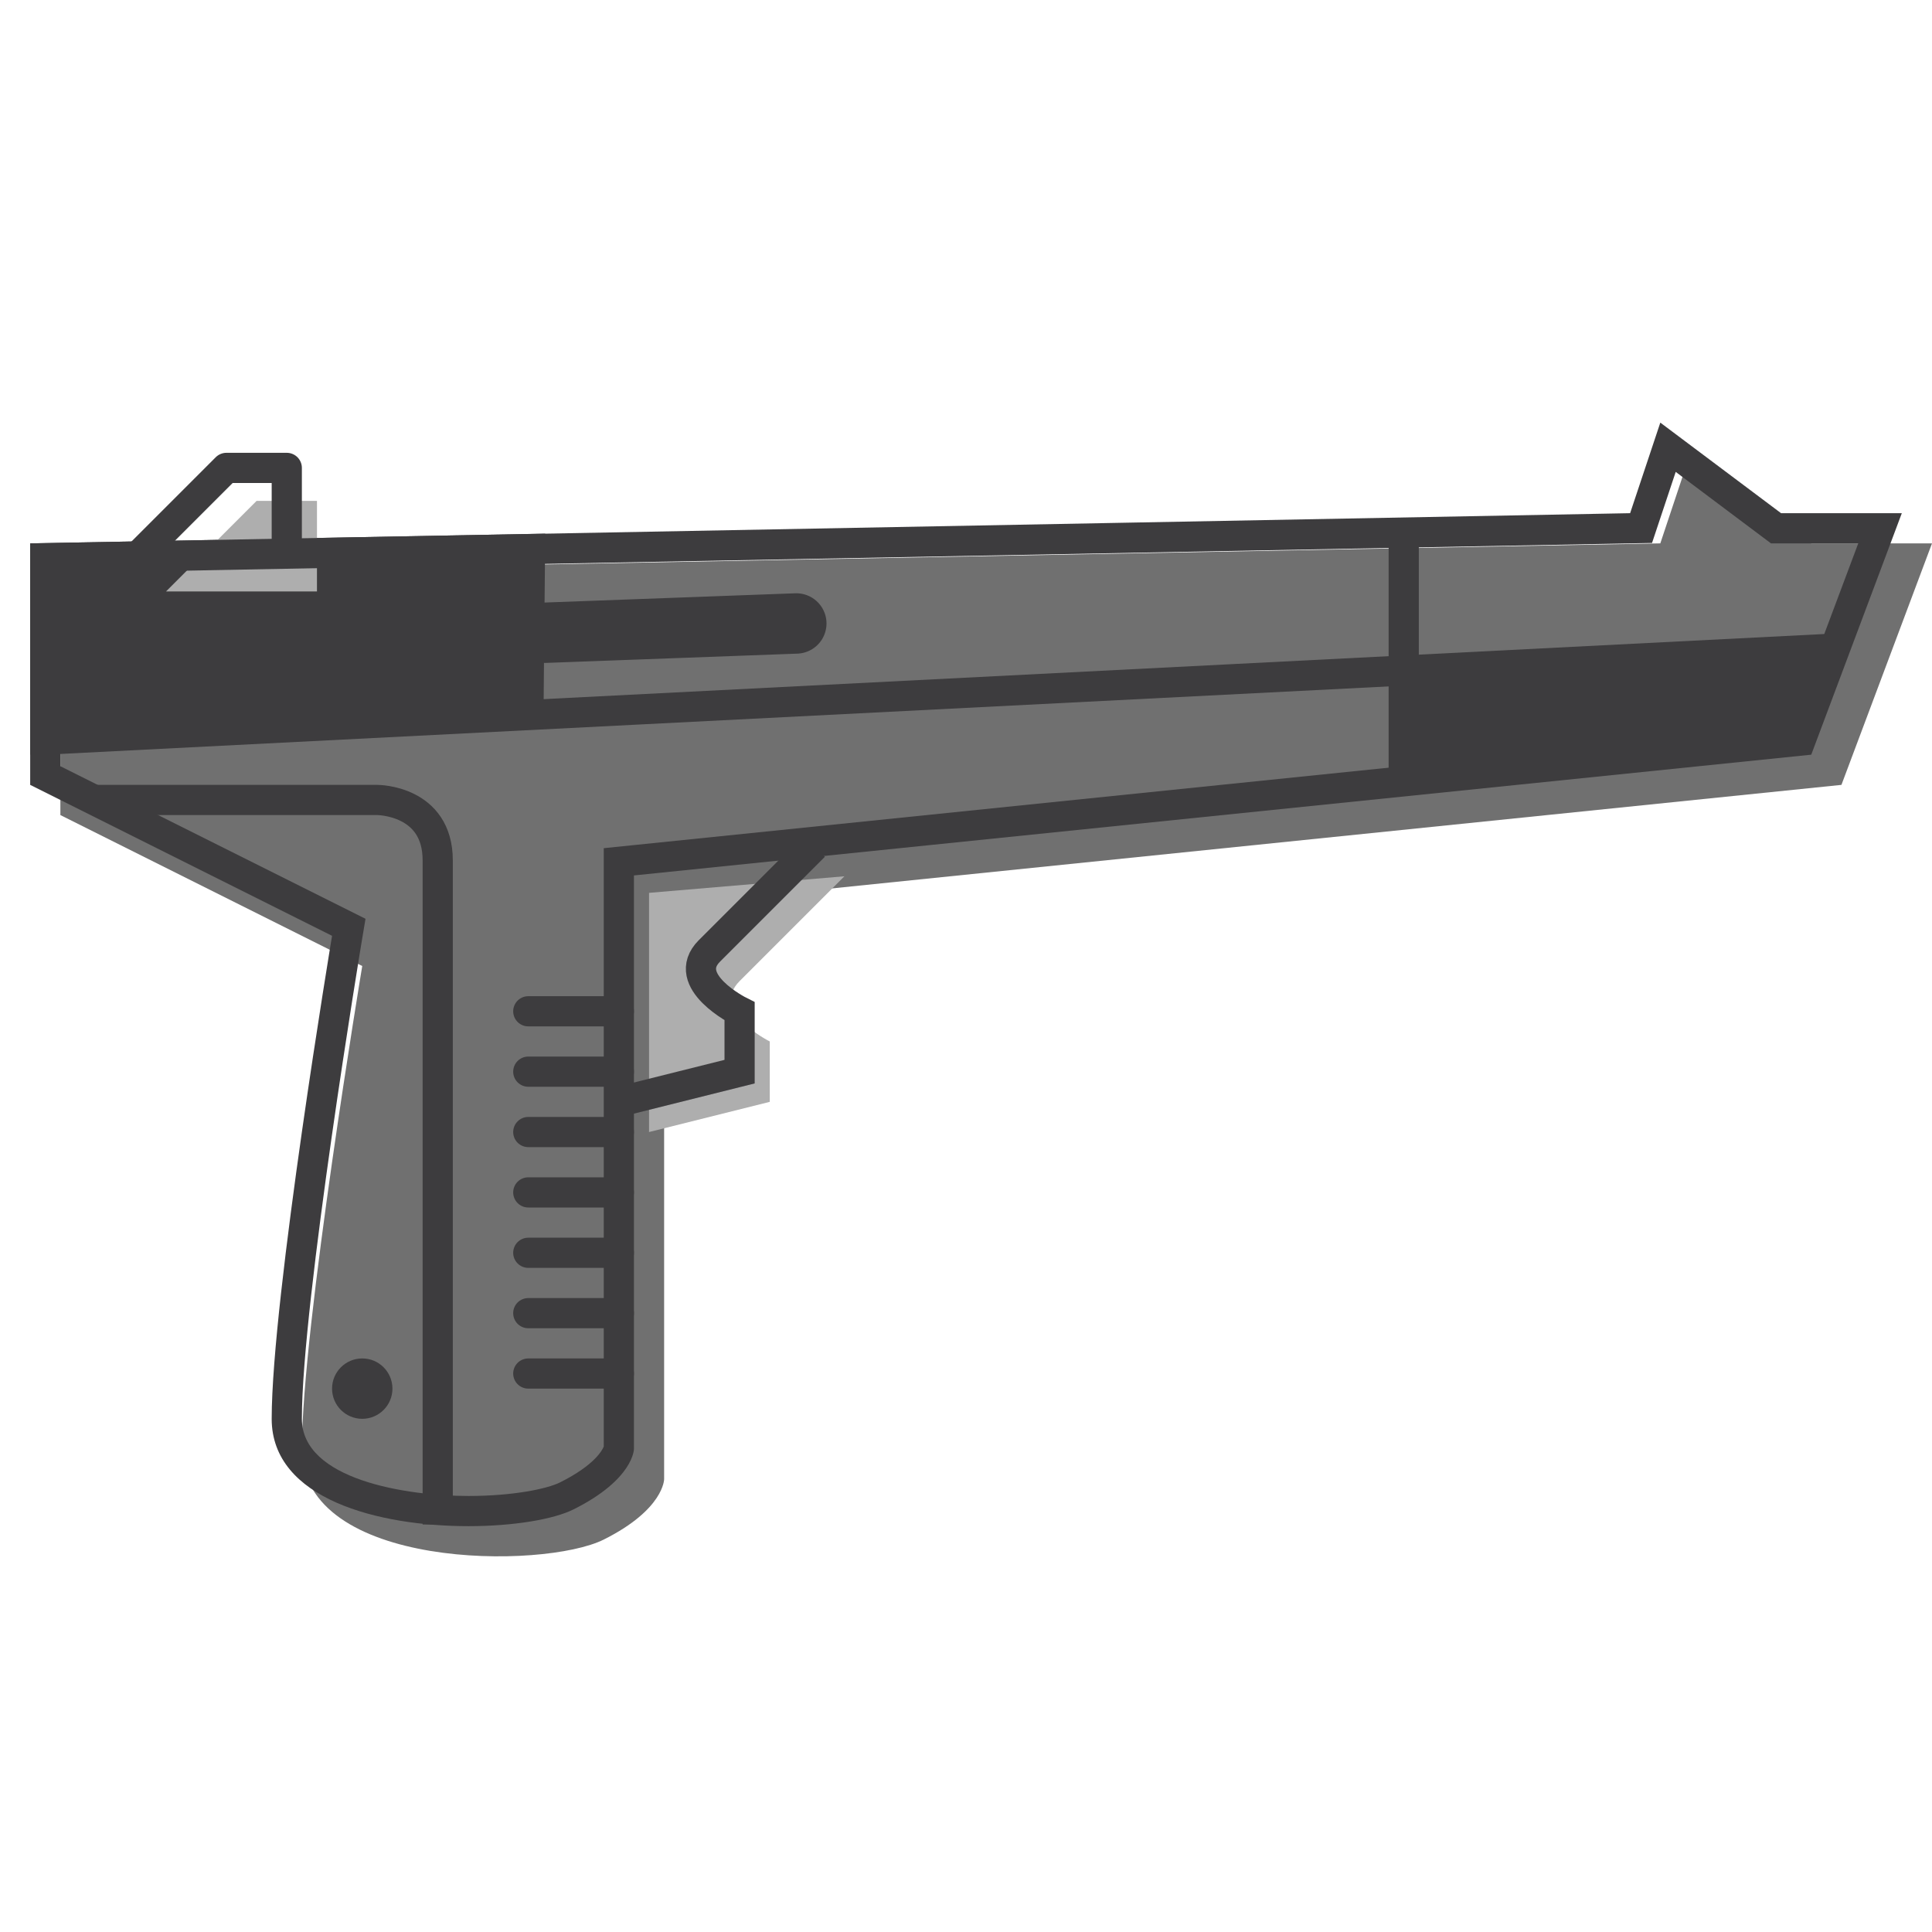<?xml version="1.0" encoding="utf-8"?>
<!-- Generator: Adobe Illustrator 16.0.0, SVG Export Plug-In . SVG Version: 6.00 Build 0)  -->
<!DOCTYPE svg PUBLIC "-//W3C//DTD SVG 1.1//EN" "http://www.w3.org/Graphics/SVG/1.1/DTD/svg11.dtd">
<svg version="1.1" id="Capa_1" xmlns="http://www.w3.org/2000/svg" xmlns:xlink="http://www.w3.org/1999/xlink" x="0px" y="0px"
	 width="64px" height="64px" viewBox="0 0 64 64" enable-background="new 0 0 64 64" xml:space="preserve">
<g>
	<path fill="#707070" d="M2,19l53-1l1-3l4,3h4l-3,8l-39,4v19c0,0,0,1-2,2s-10,1-10-3s2-16,2-16L2,27V19z"/>
</g>
<polygon fill="#3D3C3E" points="46.5,22.212 60.792,21.5 59.709,24.5 46.5,26 "/>
<path fill="#3D3C3E" d="M1,18c0,0.25,0,7,0,7l17-1l0.062-6.322L1,18z"/>
<polygon fill="#AEAEAE" points="5.5,19.592 5.5,19.592 8.5,16.592 10.5,16.592 10.5,18.592 10.5,19.592 "/>
<path fill="none" stroke="#3D3C3E" stroke-miterlimit="10" d="M3.104,26.5H12.5c0,0,2,0,2,2s0,22,0,22"/>
<path fill="#AEAEAE" d="M27.972,29.028L24.5,32.5c-1,1,1,2,1,2v2l-4,1v-7.923L27.972,29.028z"/>
<line fill="none" stroke="#3D3C3E" stroke-miterlimit="10" x1="1.5" y1="24.5" x2="60.5" y2="21.5"/>
<rect x="17" y="18" fill="#3D3C3E" width="1" height="6"/>
<polyline fill="none" stroke="#3D3C3E" stroke-linejoin="round" stroke-miterlimit="10" points="4.5,18.5 4.5,18.5 7.5,15.5 
	9.5,15.5 9.5,18.5 "/>
<rect x="46" y="18" fill="#3D3C3E" width="1" height="8"/>
<line fill="none" stroke="#3D3C3E" stroke-width="2" stroke-linecap="round" stroke-miterlimit="10" x1="18.062" y1="20.96" x2="26.379" y2="20.653"/>
<line fill="none" stroke="#3D3C3E" stroke-linecap="round" stroke-linejoin="round" stroke-miterlimit="10" x1="17.5" y1="33.5" x2="20.5" y2="33.5"/>
<line fill="none" stroke="#3D3C3E" stroke-linecap="round" stroke-linejoin="round" stroke-miterlimit="10" x1="17.5" y1="35.5" x2="20.5" y2="35.5"/>
<line fill="none" stroke="#3D3C3E" stroke-linecap="round" stroke-linejoin="round" stroke-miterlimit="10" x1="17.5" y1="37.5" x2="20.5" y2="37.5"/>
<line fill="none" stroke="#3D3C3E" stroke-linecap="round" stroke-linejoin="round" stroke-miterlimit="10" x1="17.5" y1="39.5" x2="20.5" y2="39.5"/>
<line fill="none" stroke="#3D3C3E" stroke-linecap="round" stroke-linejoin="round" stroke-miterlimit="10" x1="17.5" y1="41.5" x2="20.5" y2="41.5"/>
<line fill="none" stroke="#3D3C3E" stroke-linecap="round" stroke-linejoin="round" stroke-miterlimit="10" x1="17.5" y1="43.5" x2="20.5" y2="43.5"/>
<line fill="none" stroke="#3D3C3E" stroke-linecap="round" stroke-linejoin="round" stroke-miterlimit="10" x1="17.5" y1="45.5" x2="20.5" y2="45.5"/>
<g>
	<path fill="#3D3C3E" d="M55.51,15.632L58.4,17.8l0.267,0.2H59h2.557l-2.275,6.068l-38.383,3.937L20,28.097V29v18.918
		c-0.043,0.111-0.292,0.61-1.447,1.188c-0.434,0.217-1.568,0.45-3.034,0.45C13.469,49.556,10,49.018,10,47
		c0-3.872,1.966-15.716,1.986-15.835l0.122-0.729l-0.661-0.331L2,25.382v-6.4L54.019,18l0.707-0.014l0.223-0.67L55.51,15.632 M55,14
		l-1,3L1,18v8l10,5c0,0-2,12-2,16c0,2.667,3.556,3.556,6.519,3.556C17,50.556,18.333,50.333,19,50c2-1,2-2,2-2V29l39-4l3-8h-4L55,14
		L55,14z"/>
</g>
<path fill="none" stroke="#3D3C3E" stroke-miterlimit="10" d="M20.5,36.5l4-1v-2c0,0-2-1-1-2l3.472-3.472"/>
<circle fill="#3D3C3E" cx="12" cy="46" r="1"/>
</svg>

